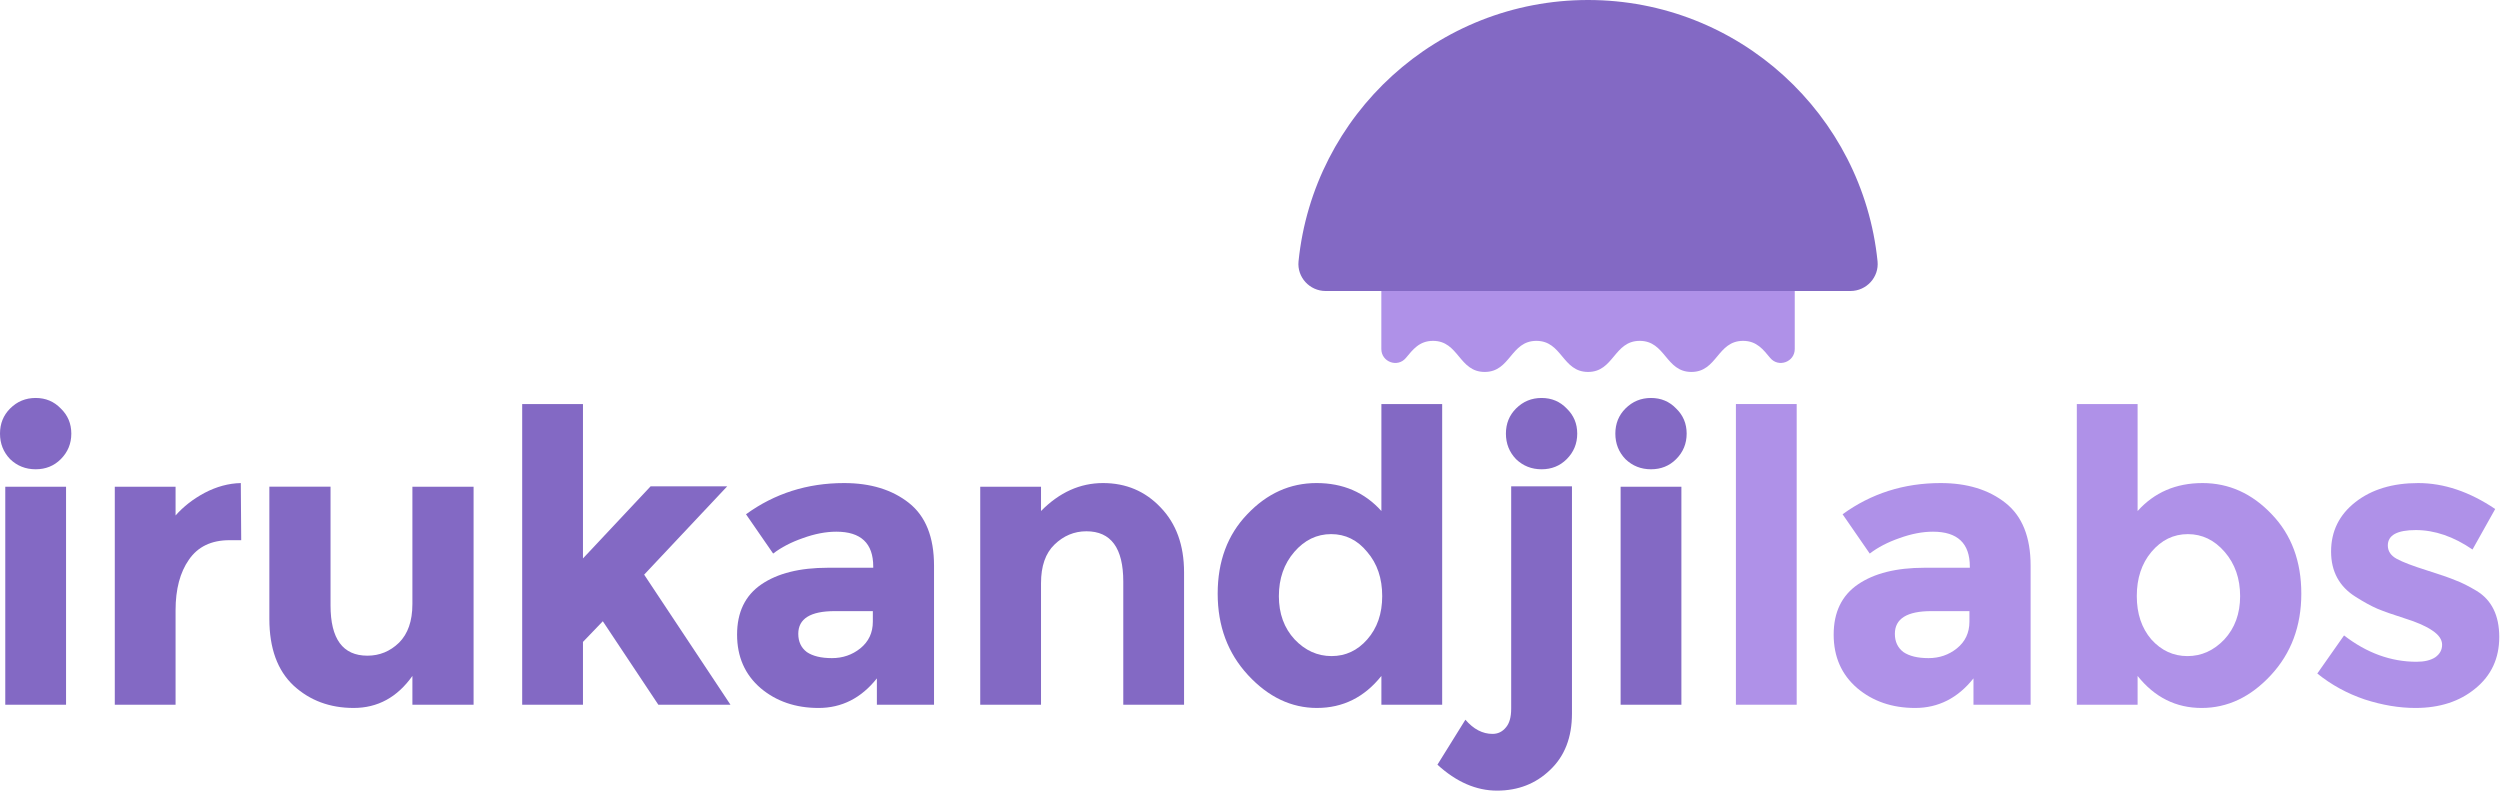 <?xml version="1.0" encoding="UTF-8" standalone="no"?>
<!-- Generator: Adobe Illustrator 18.0.0, SVG Export Plug-In . SVG Version: 6.00 Build 0)  -->

<svg
   xmlns:dc="http://purl.org/dc/elements/1.1/"
   xmlns:cc="http://creativecommons.org/ns#"
   xmlns:rdf="http://www.w3.org/1999/02/22-rdf-syntax-ns#"
   xmlns:svg="http://www.w3.org/2000/svg"
   xmlns="http://www.w3.org/2000/svg"
   xmlns:sodipodi="http://sodipodi.sourceforge.net/DTD/sodipodi-0.dtd"
   xmlns:inkscape="http://www.inkscape.org/namespaces/inkscape"
   version="1.1"
   id="Capa_1"
   x="0px"
   y="0px"
   viewBox="0 0 809.242 256"
   xml:space="preserve"
   inkscape:version="0.48.5 r10040"
   width="100%"
   height="100%"
   sodipodi:docname="irukandjilabs.svg"><defs
     id="defs65" /><sodipodi:namedview
     pagecolor="#ffffff"
     bordercolor="#666666"
     borderopacity="1"
     objecttolerance="10"
     gridtolerance="10"
     guidetolerance="10"
     inkscape:pageopacity="0"
     inkscape:pageshadow="2"
     inkscape:window-width="1235"
     inkscape:window-height="713"
     id="namedview63"
     showgrid="false"
     showguides="true"
     inkscape:guide-bbox="true"
     fit-margin-top="0"
     fit-margin-left="0"
     fit-margin-right="0"
     fit-margin-bottom="0"
     inkscape:zoom="0.5791411"
     inkscape:cx="416.41495"
     inkscape:cy="65.146427"
     inkscape:window-x="0"
     inkscape:window-y="0"
     inkscape:window-maximized="0"
     inkscape:current-layer="Capa_1" /><g
     id="g33"
     transform="translate(212.665,-49.625)" /><g
     id="g35"
     transform="translate(212.665,-49.625)" /><g
     id="g37"
     transform="translate(212.665,-49.625)" /><g
     id="g39"
     transform="translate(212.665,-49.625)" /><g
     id="g41"
     transform="translate(212.665,-49.625)" /><g
     id="g43"
     transform="translate(212.665,-49.625)" /><g
     id="g45"
     transform="translate(212.665,-49.625)" /><g
     id="g47"
     transform="translate(212.665,-49.625)" /><g
     id="g49"
     transform="translate(212.665,-49.625)" /><g
     id="g51"
     transform="translate(212.665,-49.625)" /><g
     id="g53"
     transform="translate(212.665,-49.625)" /><g
     id="g55"
     transform="translate(212.665,-49.625)" /><g
     id="g57"
     transform="translate(212.665,-49.625)" /><g
     id="g59"
     transform="translate(212.665,-49.625)" /><g
     id="g61"
     transform="translate(212.665,-49.625)" /><g
     id="g3945"
     inkscape:export-xdpi="300"
     inkscape:export-ydpi="300"
     transform="matrix(0.993,0,0,0.993,1.212922e-7,-1.6496913e-6)"><path
       style="fill:#af91e8;fill-opacity:1"
       d="m 450.286,113.772 c 0,4.221 5.277,6.162 7.99,2.928 2.261,-2.694 4.357,-5.586 8.858,-5.586 8.424,0 8.424,10.133 16.848,10.133 8.423,0 8.423,-10.133 16.846,-10.133 8.423,0 8.423,10.133 16.846,10.133 8.423,0 8.423,-10.133 16.845,-10.133 8.423,0 8.423,10.133 16.845,10.133 8.421,0 8.421,-10.133 16.843,-10.133 4.497,0 6.593,2.89 8.852,5.583 2.713,3.234 7.991,1.294 7.991,-2.928 V 89.836 H 450.286 v 23.936 z"
       id="path15"
       inkscape:connector-curvature="0" /><path
       style="fill:#8369c4;fill-opacity:1"
       d="m 603.203,94.861 c 5.22,0 9.364,-4.489 8.838,-9.682 C 607.191,37.337 566.79,0 517.668,0 c -49.122,0 -89.523,37.337 -94.373,85.18 -0.526,5.193 3.618,9.682 8.838,9.682 h 171.071 z"
       id="path17"
       inkscape:connector-curvature="0" /><path
       style="fill:#c8aff9;fill-opacity:0;stroke:none"
       d="M 432.047,86.066 C 436.467,42.725 473.18,8.795 517.668,8.795 c 44.488,0 81.201,33.93 85.62,77.271 H 432.047 z"
       id="path19"
       inkscape:connector-curvature="0" /><g
       style="font-size:132.095px;font-style:normal;font-variant:normal;font-weight:bold;font-stretch:normal;line-height:125%;letter-spacing:-3px;word-spacing:0px;fill:#8369c4;fill-opacity:1;stroke:none;font-family:Montserrat;-inkscape-font-specification:Sans Bold"
       id="text3048"><path
         d="m 21.531,229.723 -19.814,0 0,-71.067 19.814,0 0,71.067 M 3.302,149.673 C 1.101,147.383 -7.7835768e-6,144.609 -1.2207031e-7,141.351 -7.7835768e-6,138.093 1.101,135.363 3.302,133.161 c 2.29,-2.29 5.064,-3.434 8.322,-3.434 3.258,1e-4 5.988,1.145 8.19,3.434 2.29,2.202 3.434,4.932 3.434,8.19 -3.1e-5,3.258 -1.145,6.032 -3.434,8.322 -2.202,2.202 -4.932,3.302 -8.19,3.302 -3.258,8e-5 -6.032,-1.101 -8.322,-3.302"
         id="path3034"
         inkscape:connector-curvature="0" /><path
         d="m 74.8,176.092 c -5.9,5e-5 -10.303,2.114 -13.209,6.341 -2.906,4.139 -4.359,9.643 -4.359,16.512 l 0,30.778 -19.814,0 0,-71.067 19.814,0 0,9.379 c 2.554,-2.906 5.724,-5.372 9.511,-7.397 3.875,-2.025 7.794,-3.082 11.756,-3.17 l 0.132,18.625 -3.831,0"
         id="path3036"
         inkscape:connector-curvature="0" /><path
         d="m 134.433,196.963 0,-38.308 19.946,0 0,71.067 -19.946,0 0,-9.379 c -4.932,6.957 -11.316,10.435 -19.154,10.435 -7.75,0 -14.266,-2.422 -19.55,-7.265 -5.284,-4.932 -7.926,-12.197 -7.926,-21.796 l 0,-43.063 19.946,0 0,38.704 c -3e-5,10.92 4.007,16.38 12.021,16.38 3.963,1e-5 7.397,-1.409 10.303,-4.227 2.906,-2.906 4.359,-7.089 4.359,-12.549"
         id="path3038"
         inkscape:connector-curvature="0" /><path
         d="m 190.034,229.723 -19.814,0 0,-98.014 19.814,0 0,50.328 22.06,-23.513 24.966,0 -27.079,28.797 28.136,42.402 -23.513,0 -18.097,-27.212 -6.473,6.737 0,20.475"
         id="path3040"
         inkscape:connector-curvature="0" /><path
         d="m 304.471,229.723 -18.625,0 0,-8.586 c -5.108,6.429 -11.448,9.643 -19.022,9.643 -7.485,0 -13.782,-2.158 -18.89,-6.473 -5.108,-4.403 -7.662,-10.215 -7.662,-17.437 -10e-6,-7.309 2.642,-12.769 7.926,-16.38 5.284,-3.611 12.505,-5.416 21.664,-5.416 l 14.795,0 0,-0.396 c -5e-5,-7.573 -4.007,-11.36 -12.021,-11.36 -3.435,5e-5 -7.089,0.705 -10.964,2.114 -3.787,1.321 -7.001,2.994 -9.643,5.02 l -8.85,-12.813 c 9.335,-6.781 19.99,-10.171 31.967,-10.171 8.63,7e-5 15.675,2.158 21.135,6.473 5.46,4.315 8.19,11.14 8.19,20.475 l 0,45.309 m -19.946,-27.079 0,-3.434 -12.417,0 c -7.926,3e-5 -11.889,2.466 -11.889,7.397 -2e-5,2.554 0.925,4.535 2.774,5.944 1.937,1.321 4.667,1.981 8.19,1.981 3.522,10e-6 6.605,-1.057 9.247,-3.17 2.73,-2.202 4.095,-5.108 4.095,-8.718"
         id="path3042"
         inkscape:connector-curvature="0" /><path
         d="m 339.349,190.094 0,39.628 -19.814,0 0,-71.067 19.814,0 0,7.926 c 5.988,-6.076 12.725,-9.114 20.211,-9.115 7.485,7e-5 13.738,2.642 18.757,7.926 5.108,5.284 7.661,12.329 7.662,21.135 l 0,43.195 -19.814,0 0,-40.157 c -6e-5,-10.92 -4.007,-16.38 -12.021,-16.38 -3.963,6e-5 -7.441,1.453 -10.435,4.359 -2.906,2.818 -4.359,7.001 -4.359,12.549"
         id="path3044"
         inkscape:connector-curvature="0" /><path
         d="m 429.3,230.779 c -8.366,0 -15.851,-3.567 -22.456,-10.7 -6.605,-7.133 -9.907,-15.983 -9.907,-26.551 0,-10.568 3.214,-19.198 9.643,-25.891 6.429,-6.781 13.958,-10.171 22.588,-10.171 8.63,7e-5 15.675,3.038 21.135,9.115 l 0,-34.873 19.814,0 0,98.014 -19.814,0 0,-9.379 c -5.548,6.957 -12.549,10.435 -21.003,10.435 m -12.417,-36.458 c -3e-5,5.724 1.717,10.436 5.152,14.134 3.434,3.611 7.441,5.416 12.021,5.416 4.579,2e-5 8.454,-1.805 11.624,-5.416 3.258,-3.699 4.887,-8.41 4.888,-14.134 -6e-5,-5.812 -1.629,-10.612 -4.888,-14.398 -3.17,-3.875 -7.089,-5.812 -11.756,-5.812 -4.667,6e-5 -8.674,1.937 -12.021,5.812 -3.346,3.875 -5.02,8.674 -5.02,14.398"
         id="path3046"
         inkscape:connector-curvature="0" /><path
         d="m 492.614,231.044 0,-72.52 19.814,0 0,74.105 c -4e-5,7.75 -2.378,13.87 -7.133,18.361 -4.667,4.491 -10.436,6.737 -17.304,6.737 -6.781,-3e-5 -13.254,-2.818 -19.418,-8.454 l 9.115,-14.663 c 2.642,3.082 5.592,4.623 8.85,4.623 1.761,-10e-6 3.214,-0.705 4.359,-2.114 1.145,-1.321 1.717,-3.346 1.717,-6.076 m 1.585,-81.37 c -2.202,-2.29 -3.302,-5.064 -3.302,-8.322 -10e-6,-3.258 1.101,-5.988 3.302,-8.19 2.29,-2.29 5.064,-3.434 8.322,-3.434 3.258,1e-4 5.988,1.145 8.19,3.434 2.29,2.202 3.434,4.932 3.434,8.19 -3e-5,3.258 -1.145,6.032 -3.434,8.322 -2.202,2.202 -4.932,3.302 -8.19,3.302 -3.258,8e-5 -6.032,-1.101 -8.322,-3.302"
         id="path3048"
         inkscape:connector-curvature="0" /><path
         d="m 548.099,229.723 -19.814,0 0,-71.067 19.814,0 0,71.067 m -18.229,-80.05 c -2.202,-2.29 -3.302,-5.064 -3.302,-8.322 -1e-5,-3.258 1.101,-5.988 3.302,-8.19 2.29,-2.29 5.064,-3.434 8.322,-3.434 3.258,1e-4 5.988,1.145 8.19,3.434 2.29,2.202 3.434,4.932 3.434,8.19 -4e-5,3.258 -1.145,6.032 -3.434,8.322 -2.202,2.202 -4.932,3.302 -8.19,3.302 -3.258,8e-5 -6.032,-1.101 -8.322,-3.302"
         id="path3050"
         inkscape:connector-curvature="0" /></g><g
       style="font-size:132.095px;font-style:normal;font-variant:normal;font-weight:bold;font-stretch:normal;line-height:125%;letter-spacing:-3px;word-spacing:0px;fill:#af91e8;fill-opacity:1;stroke:none;font-family:Montserrat;-inkscape-font-specification:Sans Bold"
       id="text3052"><path
         d="m 585.682,229.723 -19.814,0 0,-98.014 19.814,0 0,98.014"
         id="path3053"
         inkscape:connector-curvature="0" /><path
         d="m 661.935,229.723 -18.625,0 0,-8.586 c -5.108,6.429 -11.448,9.643 -19.022,9.643 -7.485,0 -13.782,-2.158 -18.89,-6.473 -5.108,-4.403 -7.662,-10.215 -7.662,-17.437 -10e-6,-7.309 2.642,-12.769 7.926,-16.38 5.284,-3.611 12.505,-5.416 21.664,-5.416 l 14.795,0 0,-0.396 c -5e-5,-7.573 -4.007,-11.36 -12.021,-11.36 -3.434,5e-5 -7.089,0.705 -10.964,2.114 -3.787,1.321 -7.001,2.994 -9.643,5.02 l -8.85,-12.813 c 9.335,-6.781 19.99,-10.171 31.967,-10.171 8.63,7e-5 15.675,2.158 21.135,6.473 5.46,4.315 8.19,11.14 8.19,20.475 l 0,45.309 m -19.946,-27.079 0,-3.434 -12.417,0 c -7.926,3e-5 -11.889,2.466 -11.889,7.397 -3e-5,2.554 0.925,4.535 2.774,5.944 1.937,1.321 4.667,1.981 8.19,1.981 3.522,10e-6 6.605,-1.057 9.247,-3.17 2.73,-2.202 4.095,-5.108 4.095,-8.718"
         id="path3055"
         inkscape:connector-curvature="0" /><path
         d="m 717.948,157.467 c 8.63,7e-5 16.16,3.391 22.588,10.171 6.429,6.693 9.643,15.323 9.643,25.891 -8e-5,10.568 -3.302,19.418 -9.907,26.551 -6.605,7.133 -14.134,10.7 -22.588,10.7 -8.366,0 -15.323,-3.478 -20.871,-10.435 l 0,9.379 -19.814,0 0,-98.014 19.814,0 0,34.873 c 5.46,-6.076 12.505,-9.114 21.135,-9.115 m -21.399,36.854 c -3e-5,5.724 1.585,10.436 4.755,14.134 3.258,3.611 7.177,5.416 11.756,5.416 4.579,2e-5 8.586,-1.805 12.021,-5.416 3.434,-3.699 5.152,-8.41 5.152,-14.134 -6e-5,-5.724 -1.673,-10.524 -5.02,-14.398 -3.346,-3.875 -7.353,-5.812 -12.021,-5.812 -4.667,6e-5 -8.63,1.937 -11.889,5.812 -3.17,3.787 -4.755,8.586 -4.755,14.398"
         id="path3057"
         inkscape:connector-curvature="0" /><path
         d="m 814.701,207.663 c -6e-5,6.957 -2.598,12.549 -7.794,16.776 -5.108,4.227 -11.624,6.341 -19.55,6.341 -5.284,0 -10.788,-0.925 -16.512,-2.774 -5.724,-1.937 -10.876,-4.755 -15.455,-8.454 l 8.718,-12.417 c 7.397,5.724 15.279,8.586 23.645,8.586 2.554,2e-5 4.579,-0.484 6.076,-1.453 1.497,-1.057 2.246,-2.422 2.246,-4.095 -4e-5,-1.673 -1.057,-3.214 -3.17,-4.623 -2.026,-1.409 -5.02,-2.73 -8.982,-3.963 -3.875,-1.233 -6.869,-2.29 -8.982,-3.17 -2.025,-0.881 -4.359,-2.158 -7.001,-3.831 -5.372,-3.346 -8.058,-8.278 -8.058,-14.795 -10e-6,-6.605 2.642,-11.977 7.926,-16.116 5.284,-4.139 12.109,-6.208 20.475,-6.208 8.366,7e-5 16.732,2.818 25.098,8.454 l -7.397,13.209 c -6.164,-4.227 -12.329,-6.34 -18.493,-6.341 -6.076,5e-5 -9.115,1.673 -9.115,5.02 -2e-5,1.849 0.969,3.302 2.906,4.359 1.937,1.057 5.152,2.29 9.643,3.699 4.491,1.409 7.661,2.51 9.511,3.302 1.937,0.705 4.227,1.849 6.869,3.434 4.931,2.994 7.397,8.014 7.397,15.059"
         id="path3059"
         inkscape:connector-curvature="0" /></g></g></svg>